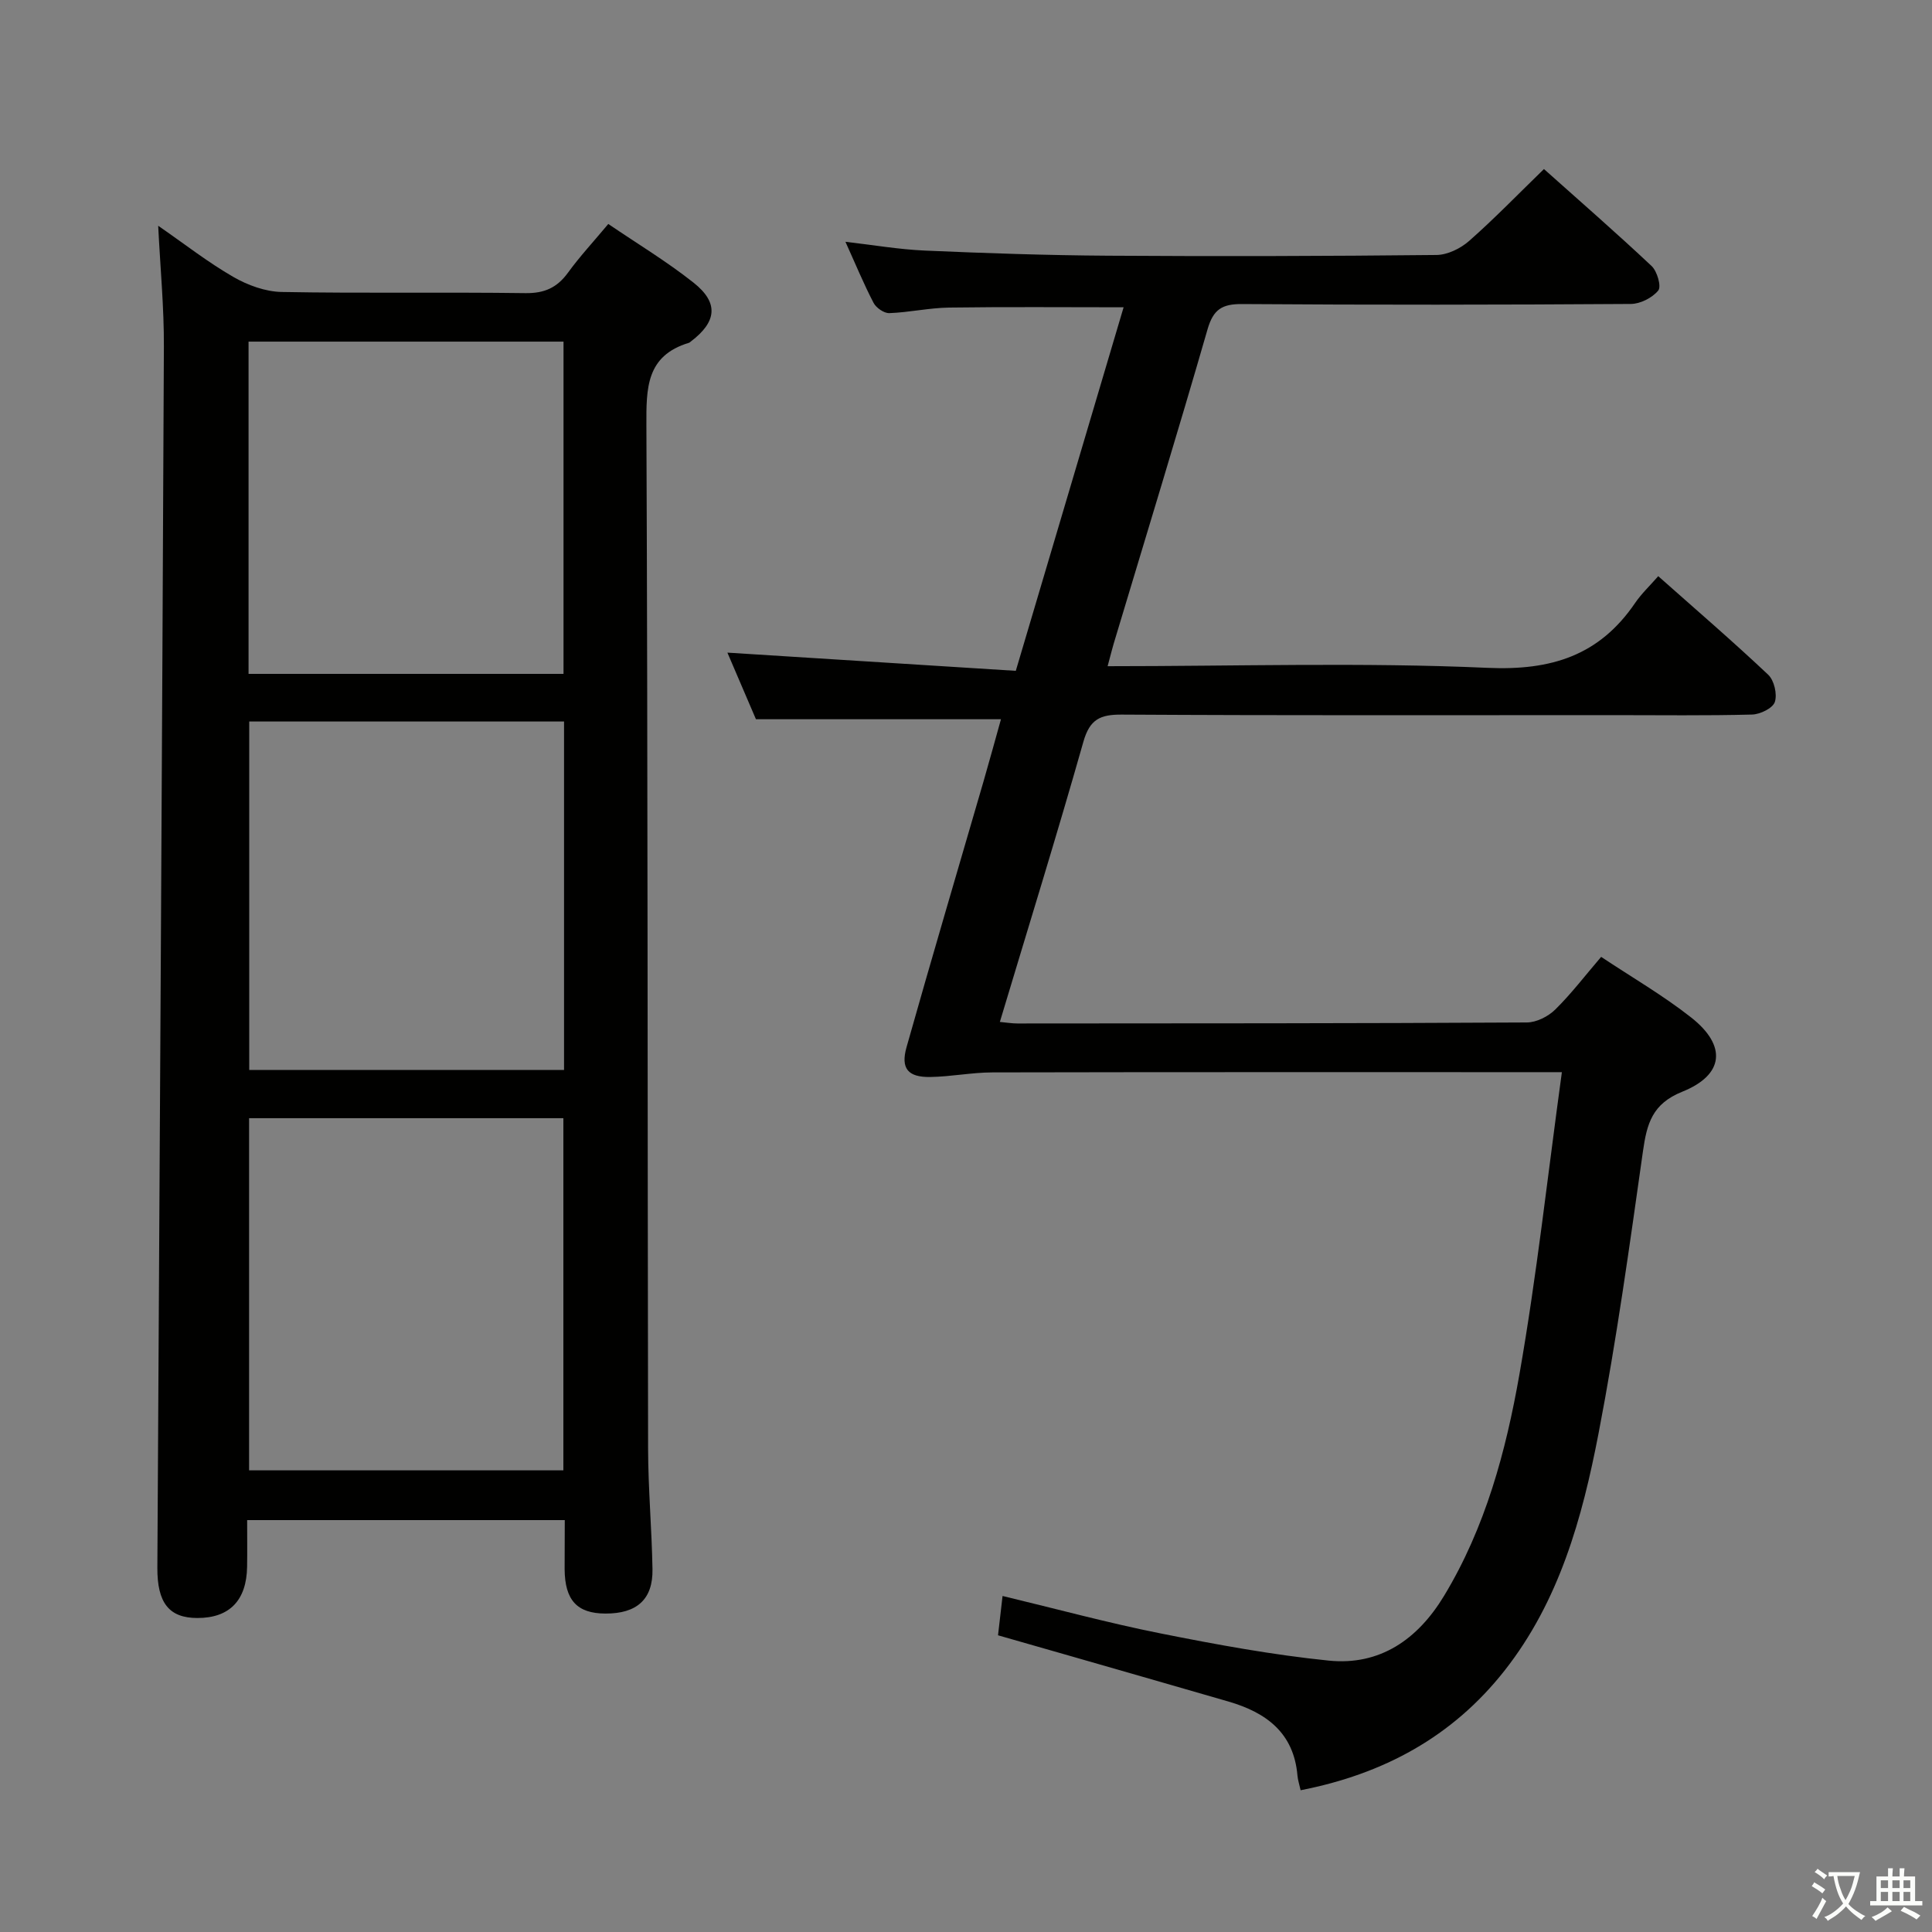 <svg enable-background="new 0 0 400 400" viewBox="0 0 400 400" xmlns="http://www.w3.org/2000/svg"><rect x="0" y="0" width="400" height="400" fill="#808080" stroke="none"/><path d="m377.9 391.2c-.2.3-.4.5-.6.8-.7-.6-1.4-1-2.2-1.5.2-.3.4-.5.5-.8.6.4 1.4.8 2.3 1.5zm-1.8 6.1c-.2-.2-.5-.4-.9-.6.4-.6.8-1.2 1.2-1.9s.7-1.3.9-1.9c.3.3.5.5.8.7-.7 1.3-1.4 2.6-2 3.7zm2.2-9c-.3.3-.5.5-.6.8-.6-.6-1.3-1.1-2-1.5.3-.3.5-.5.6-.7.6.5 1.3.9 2 1.4zm.3.2v-.9h2 4.5c-.3 1.3-.6 2.5-1 3.6s-.9 2.1-1.4 3c.4.5 1 1 1.6 1.4s1.2.8 1.9 1.1c-.3.2-.5.4-.8.8-.4-.3-1-.7-1.6-1.2s-1.2-1.1-1.6-1.6c-.5.6-1.1 1.1-1.7 1.6s-1.4.9-2.1 1.4c-.1-.3-.3-.5-.7-.8.6-.2 1.2-.5 1.9-1s1.4-1.1 2-1.8c-.5-.8-.9-1.6-1.2-2.5s-.6-2-.8-3.2c-.4.1-.7.1-1 .1zm2.5 2.7c.3 1 .7 1.7 1 2.2.3-.5.6-1.1 1-2s.6-1.9.9-3h-3.2-.4c.1.9.3 1.8.7 2.8z" fill="#fbfcfa"/><path d="m396.5 388.5v1.5 3.6h1.5v.9c-.4 0-1 0-1.7 0h-7.9c-.5 0-.9 0-1.2 0v-.9h1.3v-3.5c0-.7 0-1.2 0-1.6h2.4c0-.8 0-1.4 0-1.7h1c0 .3-.1.8-.1 1.7h1.5c0-.8 0-1.4 0-1.7h1c0 .3-.1.9-.1 1.7zm-8.2 9.2c-.2-.3-.5-.5-.8-.8.8-.3 1.4-.6 1.9-.9s1-.7 1.4-1.1c.3.3.6.5.9.8-1.6 1-2.8 1.6-3.4 2zm2.6-6.8v-1.6h-1.5v1.6zm0 2.7v-1.9h-1.5v1.9zm2.4-2.7v-1.6h-1.5v1.6zm0 2.7v-1.9h-1.5v1.9zm.2 2 .7-.8c.4.2.9.5 1.6.8s1.3.7 1.8 1c-.3.3-.5.5-.8.8-.4-.3-1.5-1-3.3-1.8zm2-4.7v-1.6h-1.4v1.6zm0 2.7v-1.9h-1.4v1.9z" fill="#fbfcfa"/><g fill="#010100"><path d="m229.32 137.93c26.72 0 52.74-.82 78.67.34 13.23.59 23.14-2.56 30.55-13.44 1.3-1.91 3.02-3.52 4.78-5.54 7.97 7.07 15.53 13.57 22.77 20.41 1.24 1.17 1.9 4.04 1.37 5.64-.43 1.29-3.05 2.56-4.72 2.6-9.49.25-18.99.12-28.49.12-33.99 0-67.99.09-101.98-.11-4.49-.03-6.64.97-7.96 5.6-5.47 19.29-11.42 38.44-17.3 58.03 1.47.14 2.55.32 3.64.32 35.16-.02 70.32-.01 105.47-.21 1.99-.01 4.41-1.23 5.87-2.67 3.3-3.24 6.13-6.97 9.51-10.91 6.34 4.22 12.82 7.97 18.65 12.56 7.4 5.83 6.83 11.87-1.86 15.36-6.22 2.5-7.32 6.62-8.13 12.3-2.77 19.55-5.47 39.13-9.21 58.5-3.37 17.47-8.11 34.66-19.48 49.09-10.79 13.69-25.05 21.38-42.19 24.73-.26-1.18-.58-2.12-.66-3.08-.76-8.82-6.48-13.01-14.23-15.27-10.67-3.1-21.36-6.15-32.04-9.23-5.09-1.46-10.18-2.92-15.72-4.5.31-2.66.6-5.21.94-8.14 11.25 2.7 21.91 5.6 32.71 7.75 11.52 2.3 23.13 4.44 34.81 5.63 10.62 1.08 18.44-4.41 23.87-13.38 8.58-14.17 12.82-29.94 15.63-45.94 3.58-20.41 5.83-41.06 8.78-62.51-2.46 0-4.2 0-5.94 0-37.33 0-74.65-.03-111.97.05-4.3.01-8.59.89-12.89.95-4.59.06-6.13-1.75-4.88-6.18 5.18-18.36 10.6-36.64 15.92-54.96 1.28-4.42 2.49-8.86 3.63-12.93-16.89 0-33.32 0-50.73 0-1.75-4.08-3.94-9.2-5.91-13.79 19.79 1.25 39.53 2.5 59.71 3.77 7.61-25.68 14.94-50.41 22.32-75.27-12.33 0-24.24-.11-36.14.06-4.13.06-8.24 1-12.37 1.15-1.09.04-2.73-1.1-3.26-2.13-2.06-3.96-3.77-8.11-5.82-12.64 5.76.66 11.1 1.59 16.47 1.82 12.63.55 25.28.98 37.92 1.06 22.66.15 45.32.09 67.98-.15 2.29-.02 4.99-1.35 6.76-2.91 5.24-4.61 10.1-9.65 15.49-14.88 7.33 6.55 14.94 13.17 22.29 20.08 1.15 1.08 2.05 4.23 1.38 5.06-1.23 1.51-3.71 2.78-5.68 2.79-26.83.18-53.65.21-80.48.02-4.16-.03-5.97 1.11-7.16 5.23-6.16 21.35-12.68 42.59-19.07 63.88-.55 1.74-.98 3.5-1.62 5.87z"/><path d="m116.93 314.72c-22.06 0-43.62 0-65.76 0 0 3.41.04 6.52-.01 9.64-.1 6.99-3.65 10.64-10.3 10.63-5.87 0-8.32-3.14-8.28-10.42.48-84.26.98-168.52 1.35-252.78.04-8.1-.74-16.21-1.18-25.05 5.47 3.78 10.29 7.56 15.55 10.59 2.98 1.72 6.65 3.06 10.03 3.12 16.82.31 33.65.01 50.47.24 3.94.05 6.54-1.14 8.8-4.24 2.43-3.35 5.27-6.4 8.34-10.08 5.98 4.07 12.11 7.76 17.66 12.16 5.25 4.16 4.81 8.08-.54 12.15-.13.1-.26.24-.41.29-8.9 2.68-8.85 9.41-8.82 17.14.3 70.62.22 141.25.35 211.87.02 8.31.77 16.61.91 24.92.11 6.24-3.25 9.2-9.76 9.17-5.85-.02-8.38-2.76-8.43-9.18.01-3.3.03-6.58.03-10.17zm-.29-83.21c-21.85 0-43.4 0-65.07 0v72.91h65.07c0-24.51 0-48.61 0-72.91zm.14-82.13c-22.04 0-43.57 0-65.18 0v72.15h65.18c0-24.16 0-47.92 0-72.15zm-.11-78.65c-21.81 0-43.38 0-65.21 0v68.79h65.21c0-23.03 0-45.76 0-68.79z"/></g></svg>